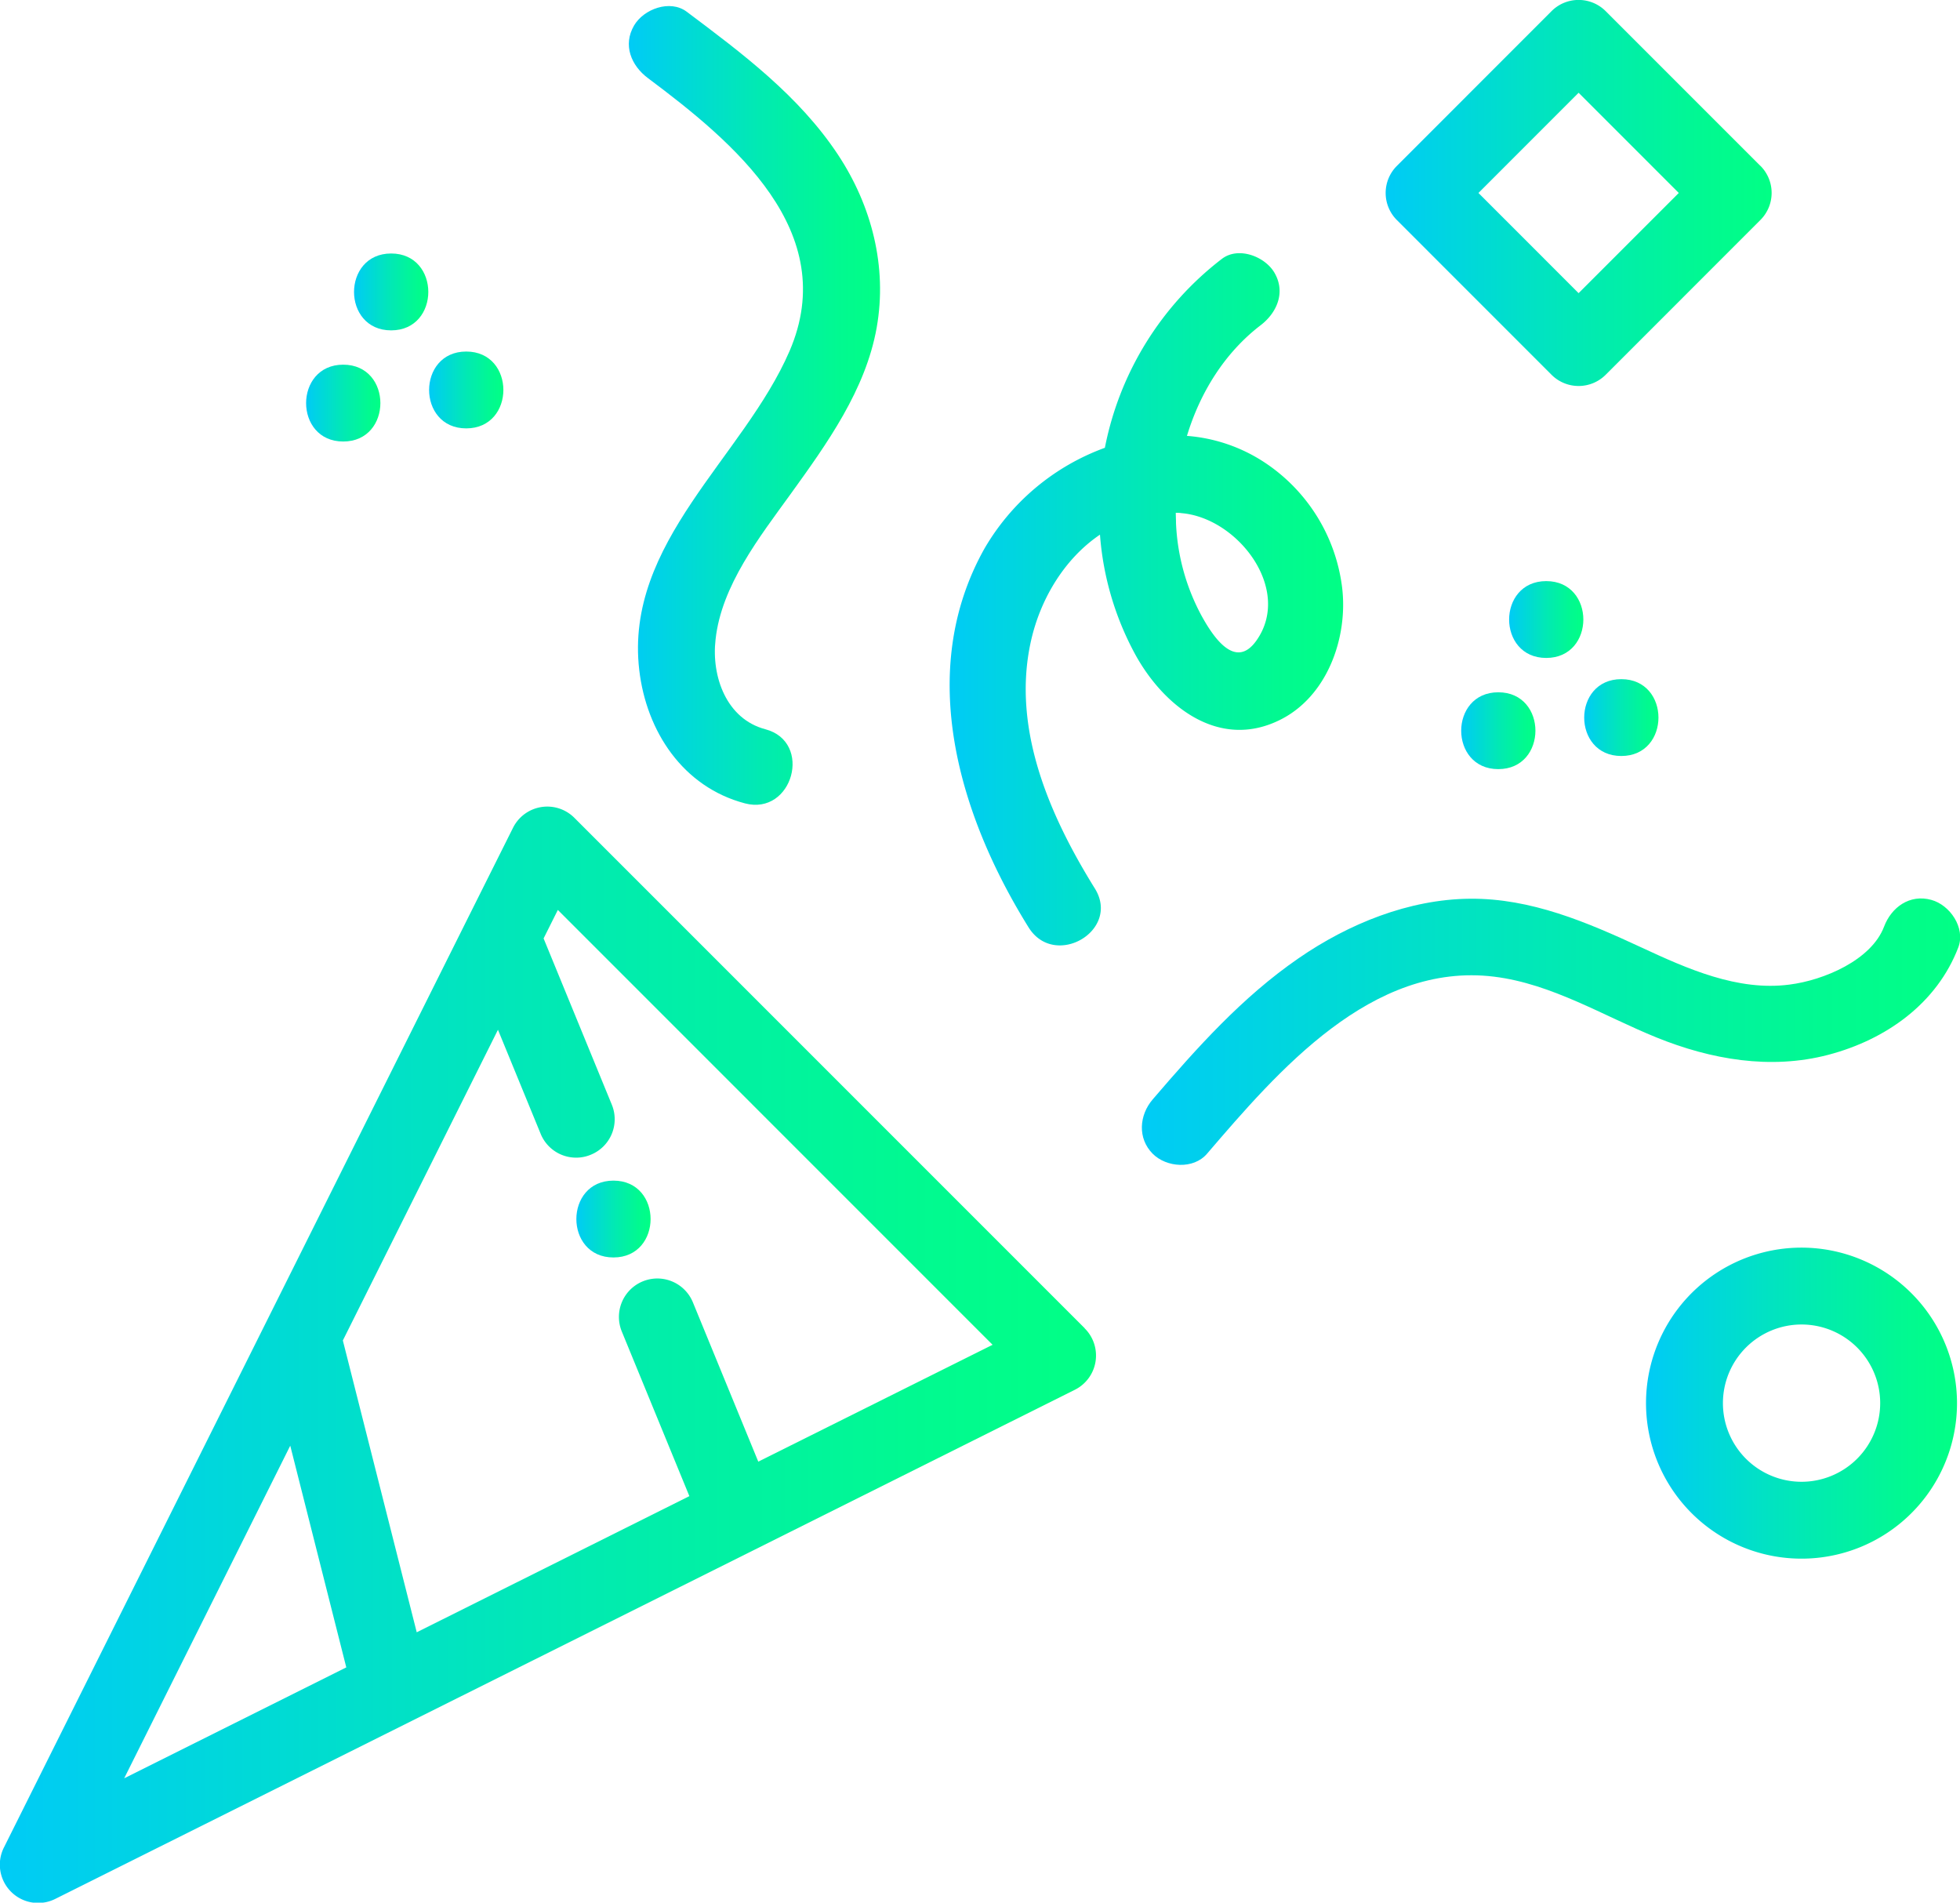 <svg id="Capa_1" data-name="Capa 1" xmlns="http://www.w3.org/2000/svg" xmlns:xlink="http://www.w3.org/1999/xlink" viewBox="0 0 512 496.96"><defs><style>.cls-1{fill:url(#Degradado_sin_nombre_10);}.cls-2{fill:url(#Degradado_sin_nombre_10-2);}.cls-3{fill:url(#Degradado_sin_nombre_10-3);}.cls-4{fill:url(#Degradado_sin_nombre_10-4);}.cls-5{fill:url(#Degradado_sin_nombre_10-5);}.cls-6{fill:url(#Degradado_sin_nombre_10-6);}.cls-7{fill:url(#Degradado_sin_nombre_10-7);}.cls-8{fill:url(#Degradado_sin_nombre_10-8);}.cls-9{fill:url(#Degradado_sin_nombre_10-9);}.cls-10{fill:url(#Degradado_sin_nombre_10-10);}.cls-11{fill:url(#Degradado_sin_nombre_10-11);}.cls-12{fill:url(#Degradado_sin_nombre_10-12);}.cls-13{fill:url(#Degradado_sin_nombre_10-13);}</style><linearGradient id="Degradado_sin_nombre_10" x1="298.27" y1="276.99" x2="512" y2="276.99" gradientUnits="userSpaceOnUse"><stop offset="0" stop-color="#00cbf6"/><stop offset="0.11" stop-color="#00d2e7"/><stop offset="0.52" stop-color="#01eab2"/><stop offset="0.83" stop-color="#01f991"/><stop offset="1" stop-color="#01ff85"/></linearGradient><linearGradient id="Degradado_sin_nombre_10-2" x1="164.27" y1="113.42" x2="229.89" y2="113.42" xlink:href="#Degradado_sin_nombre_10"/><linearGradient id="Degradado_sin_nombre_10-3" x1="248.05" y1="164.04" x2="350.86" y2="164.04" xlink:href="#Degradado_sin_nombre_10"/><linearGradient id="Degradado_sin_nombre_10-4" x1="381.7" y1="198.38" x2="401.09" y2="198.38" xlink:href="#Degradado_sin_nombre_10"/><linearGradient id="Degradado_sin_nombre_10-5" x1="394.22" y1="169.33" x2="413.61" y2="169.33" xlink:href="#Degradado_sin_nombre_10"/><linearGradient id="Degradado_sin_nombre_10-6" x1="413.83" y1="194.94" x2="433.22" y2="194.94" xlink:href="#Degradado_sin_nombre_10"/><linearGradient id="Degradado_sin_nombre_10-7" x1="79.96" y1="112.81" x2="99.35" y2="112.81" xlink:href="#Degradado_sin_nombre_10"/><linearGradient id="Degradado_sin_nombre_10-8" x1="92.48" y1="83.77" x2="111.87" y2="83.77" xlink:href="#Degradado_sin_nombre_10"/><linearGradient id="Degradado_sin_nombre_10-9" x1="112.1" y1="109.38" x2="131.48" y2="109.38" xlink:href="#Degradado_sin_nombre_10"/><linearGradient id="Degradado_sin_nombre_10-10" x1="0" y1="361.34" x2="286.28" y2="361.34" xlink:href="#Degradado_sin_nombre_10"/><linearGradient id="Degradado_sin_nombre_10-11" x1="429.99" y1="374.01" x2="511.22" y2="374.01" xlink:href="#Degradado_sin_nombre_10"/><linearGradient id="Degradado_sin_nombre_10-12" x1="361.98" y1="57.92" x2="462.78" y2="57.92" xlink:href="#Degradado_sin_nombre_10"/><linearGradient id="Degradado_sin_nombre_10-13" x1="150.56" y1="325.92" x2="169.95" y2="325.92" xlink:href="#Degradado_sin_nombre_10"/></defs><title>DCENA</title><path class="cls-1" d="M504.5,242.56c-5.64-1.55-10.42,1.92-12.34,7-3.31,8.73-15.73,14-24.72,15.13-13.53,1.77-26.73-4.16-38.68-9.71-14.19-6.58-28.82-12.86-44.77-12.72s-31.71,6.54-44.78,15.56c-14.72,10.14-26.54,23.38-38.1,36.86-3.53,4.11-4,10.15,0,14.19,3.61,3.61,10.65,4.13,14.19,0,18.57-21.64,43.05-50.18,75-46.25,15.07,1.85,28.57,10.26,42.4,15.87,14.22,5.77,29.82,8.5,44.89,4.54s28.39-13.4,34-28.14C513.43,249.83,509.39,243.9,504.5,242.56Z" transform="translate(0 -7.52)"/><path class="cls-2" d="M206.53,136.56c9.48-13.15,19.6-27.18,22.49-43.51,2.8-15.84-1.3-31.79-10.12-45.13-10.18-15.38-25-26.45-39.53-37.35-4.34-3.24-11.21-.7-13.73,3.6-3,5.13-.75,10.48,3.6,13.74,22.43,16.77,50.48,40.1,37,71.33-12,27.73-43.15,50-39.25,83.31,1.88,16,11.39,30.52,27.59,34.8,12.5,3.3,17.84-16.06,5.34-19.36-10.13-2.67-14.12-13.73-13-23.43C188.44,160.47,198.46,147.73,206.53,136.56Z" transform="translate(0 -7.52)"/><path class="cls-3" d="M350.59,160.93a45.89,45.89,0,0,0-20.46-32.76,42.68,42.68,0,0,0-20.07-6.8c3.43-11.31,9.85-21.7,19.25-28.9,4.29-3.29,6.58-8.64,3.6-13.73-2.48-4.23-9.4-6.92-13.73-3.6a82,82,0,0,0-30.56,49.34,60.24,60.24,0,0,0-31.47,26.35c-18,32.12-6.64,69.68,11.52,98.88,6.8,11,24.18.88,17.33-10.13-11.84-19.05-21.83-41.89-16.66-64.75,2.51-11.1,8.88-21.5,18-27.66a77.52,77.52,0,0,0,9.36,31.55c7.47,13.4,21.65,24.53,37.32,17C346.64,189.7,352.2,174.14,350.59,160.93Zm-22.34,13.84c-5.46,7.8-11.2-.7-14.25-6.19a55.84,55.84,0,0,1-6.8-24.46c0-.88-.05-1.77-.06-2.66.5,0,1,0,1.49.09C323.34,142.78,337.62,161.4,328.25,174.77Z" transform="translate(0 -7.52)"/><path class="cls-4" d="M391.39,188.34c-12.91,0-12.93,20.07,0,20.07S404.33,188.34,391.39,188.34Z" transform="translate(0 -7.52)"/><path class="cls-5" d="M403.91,159.3c-12.91,0-12.93,20.07,0,20.07S416.85,159.3,403.91,159.3Z" transform="translate(0 -7.52)"/><path class="cls-6" d="M423.53,184.91c-12.92,0-12.94,20.07,0,20.07S436.46,184.91,423.53,184.91Z" transform="translate(0 -7.52)"/><path class="cls-7" d="M89.66,102.77c-12.92,0-12.94,20.07,0,20.07S102.6,102.77,89.66,102.77Z" transform="translate(0 -7.52)"/><path class="cls-8" d="M102.18,73.73c-12.92,0-12.94,20.08,0,20.08S115.12,73.73,102.18,73.73Z" transform="translate(0 -7.52)"/><path class="cls-9" d="M121.79,99.34c-12.92,0-12.94,20.07,0,20.07S134.73,99.34,121.79,99.34Z" transform="translate(0 -7.52)"/><path class="cls-10" d="M283.34,354.43,150.05,221.14A10,10,0,0,0,134,223.76l-12,24L1.06,490a10,10,0,0,0,13.46,13.46l266.2-132.91a10,10,0,0,0,2.62-16.08ZM32.44,472l43.38-86.88,14.64,57.91Zm165.64-82.71L181,347.68a10,10,0,0,0-18.57,7.62l17.65,43-71.22,35.56L89.56,357.64l40.52-81.15,11.15,27.17a10,10,0,0,0,9.29,6.23,9.8,9.8,0,0,0,3.8-.76A10,10,0,0,0,159.8,296L142,252.63l3.72-7.44L259.29,358.77Z" transform="translate(0 -7.52)"/><path class="cls-11" d="M470.6,333.39A40.62,40.62,0,1,0,511.22,374,40.66,40.66,0,0,0,470.6,333.39Zm0,61.16A20.54,20.54,0,1,1,491.15,374,20.56,20.56,0,0,1,470.6,394.55Z" transform="translate(0 -7.52)"/><path class="cls-12" d="M459.84,50.83,419.47,10.46a10,10,0,0,0-14.2,0L364.92,50.83a10,10,0,0,0,0,14.19l40.35,40.36a10,10,0,0,0,14.2,0L459.84,65a10,10,0,0,0,0-14.19ZM412.37,84.09,386.21,57.92l26.16-26.17,26.17,26.17Z" transform="translate(0 -7.52)"/><path class="cls-13" d="M160.25,315.89c-12.91,0-12.93,20.07,0,20.07S173.19,315.89,160.25,315.89Z" transform="translate(0 -7.52)"/></svg>